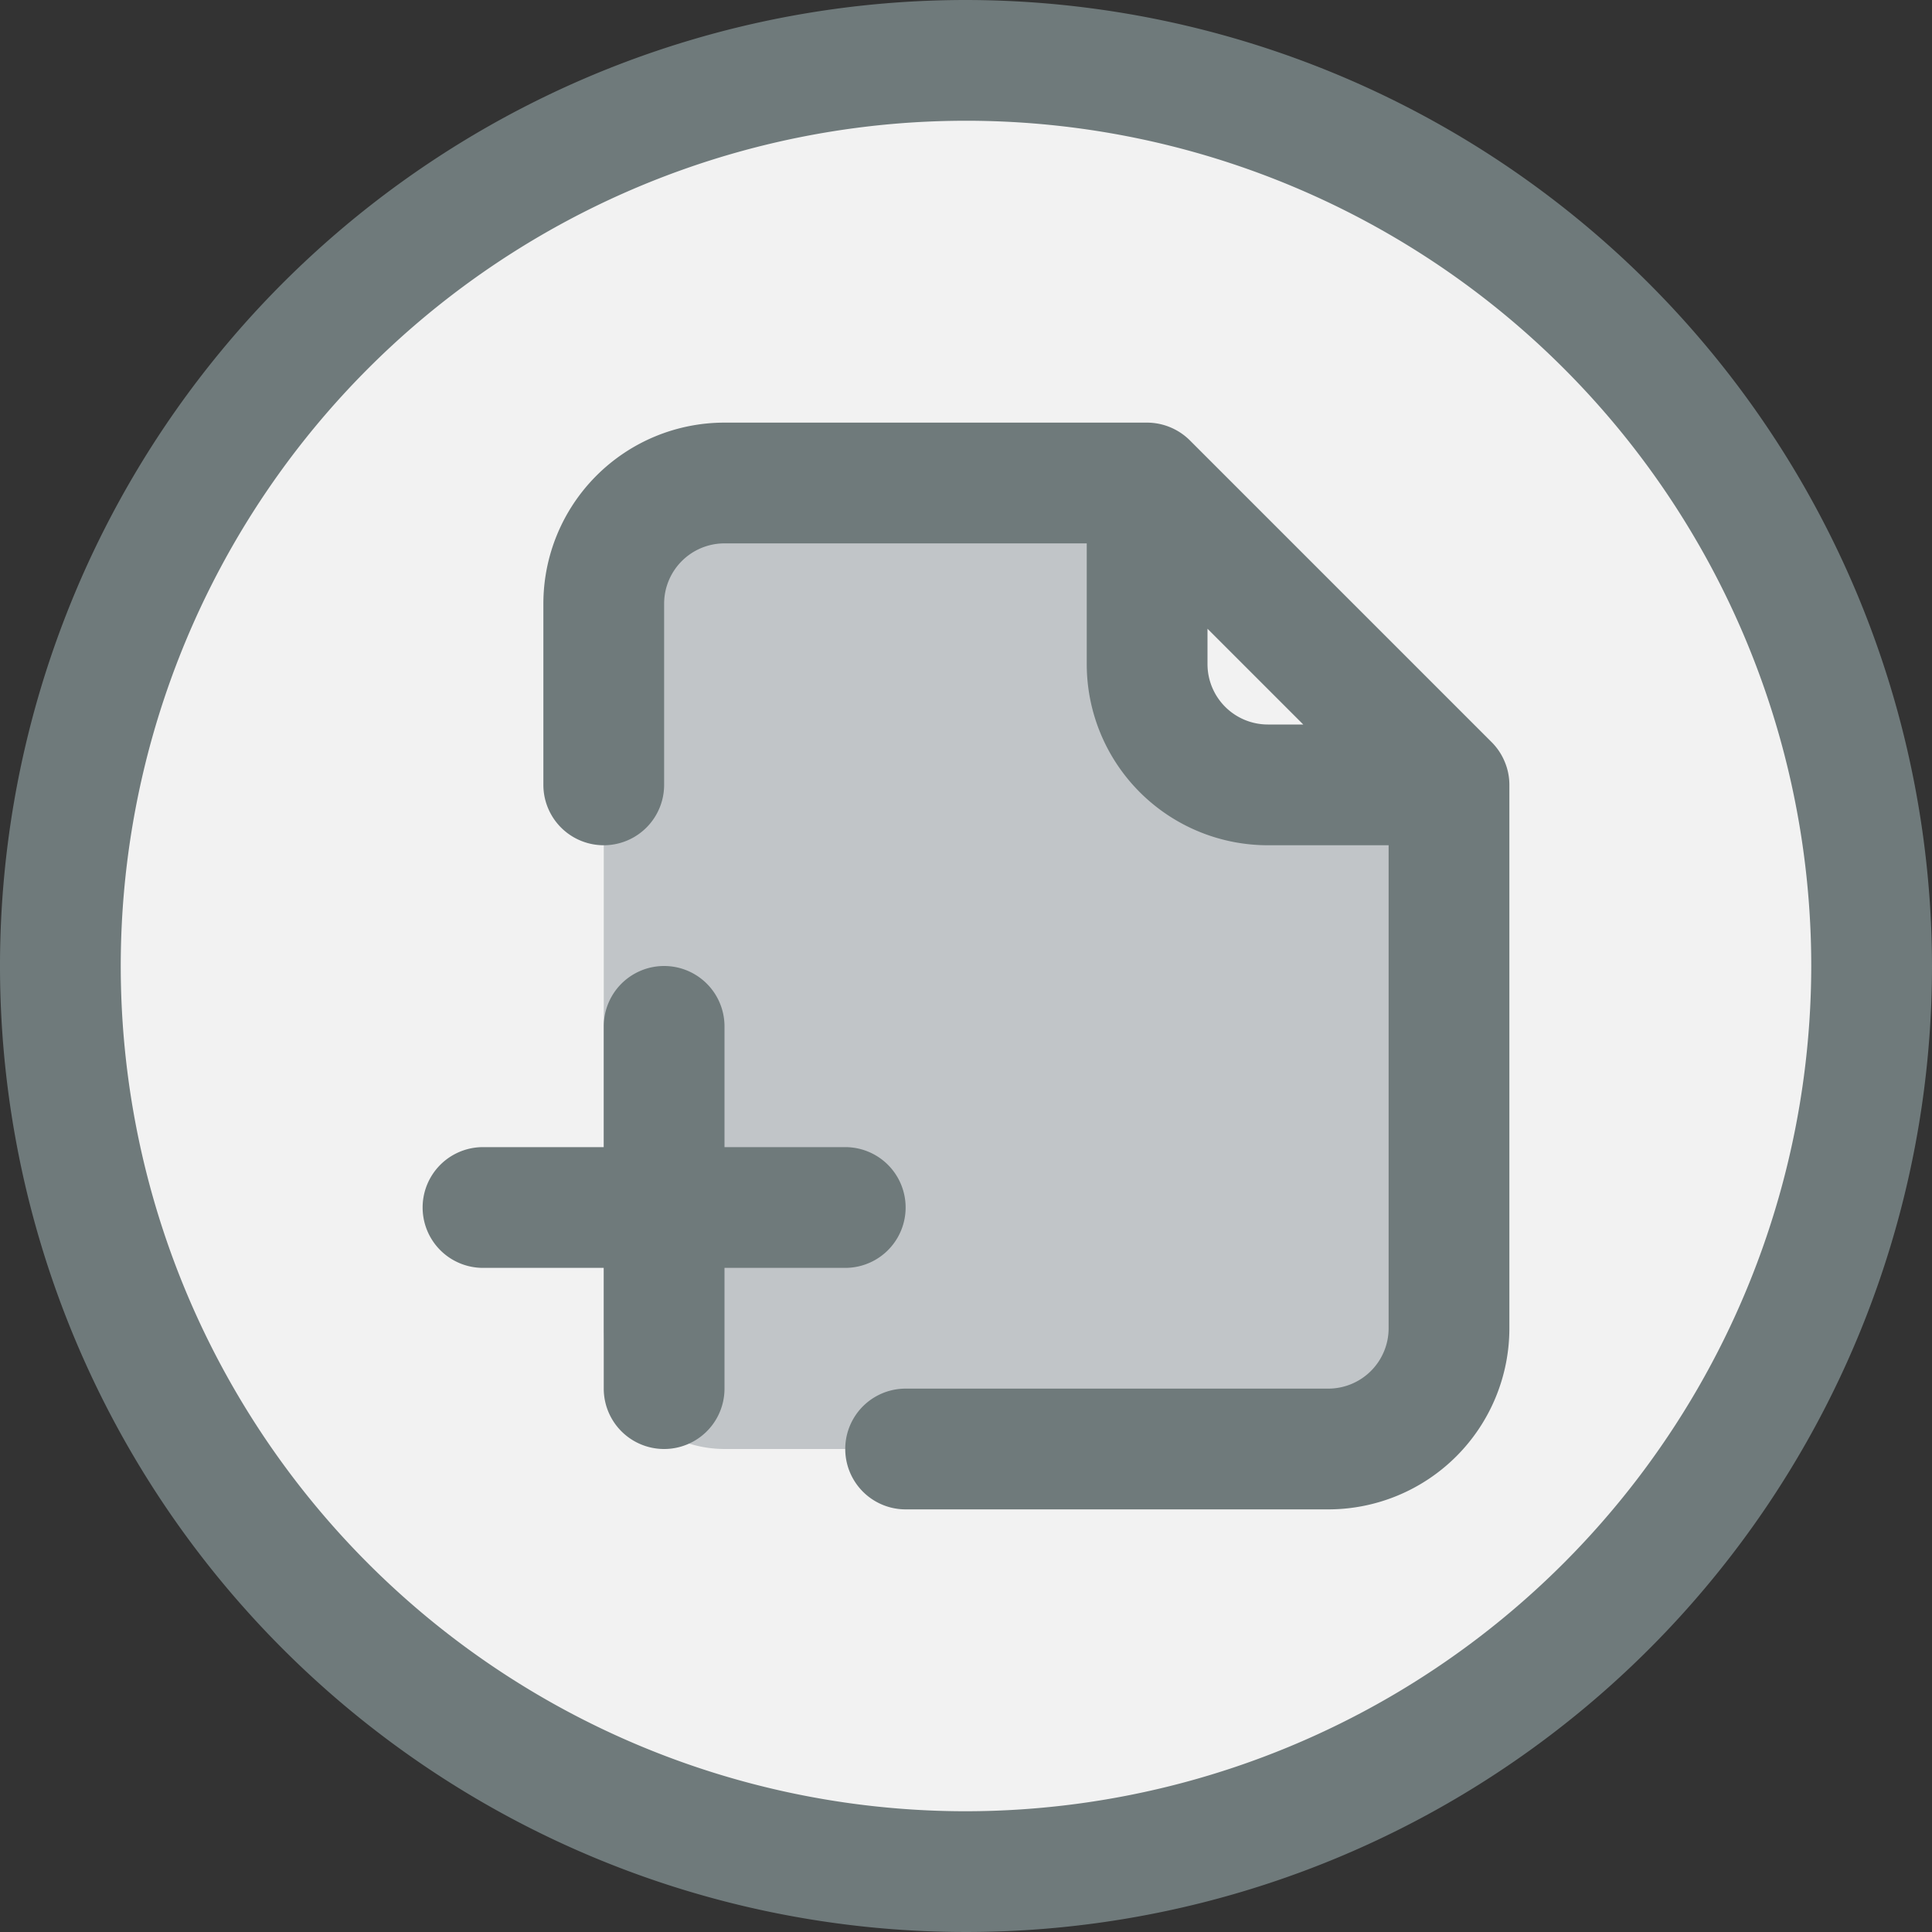 <svg xmlns="http://www.w3.org/2000/svg" viewBox="0 0 32 32"><rect x="0" y="0" width="32" height="32" fill="#333333" stroke="none"/><title>32-File</title><g id="_32-File" data-name="32-File"><circle cx="16" cy="16" r="15" style="fill:#f2f2f2"/><path d="M24,13H21a2.006,2.006,0,0,1-2-2V8Z" style="fill:#f2f2f2"/><path d="M19,8v3a2.006,2.006,0,0,0,2,2h3v9a2.006,2.006,0,0,1-2,2H12a2.006,2.006,0,0,1-2-2V10a2.006,2.006,0,0,1,2-2Z" style="fill:#c1c5c8"/><path d="M16,0A16,16,0,1,0,32,16,16.019,16.019,0,0,0,16,0Zm0,30A14,14,0,1,1,30,16,14.015,14.015,0,0,1,16,30Z" style="fill:#6f7a7b"/><path d="M24.706,12.292l-5-5A1.009,1.009,0,0,0,19,7H12a3,3,0,0,0-3,3v3a1,1,0,0,0,2,0V10a1,1,0,0,1,1-1h6v2a3,3,0,0,0,3,3h2v8a1,1,0,0,1-1,1H15a1,1,0,0,0,0,2h7a3,3,0,0,0,3-3V13a.988.988,0,0,0-.078-.385A1,1,0,0,0,24.706,12.292ZM20,11v-.586L21.586,12H21A1,1,0,0,1,20,11Z" style="fill:#6f7a7b"/><path d="M14,21a1,1,0,0,0,0-2H12V17a1,1,0,0,0-2,0v2H8a1,1,0,0,0,0,2h2v2a1,1,0,0,0,2,0V21Z" style="fill:#6f7a7b"/></g></svg>